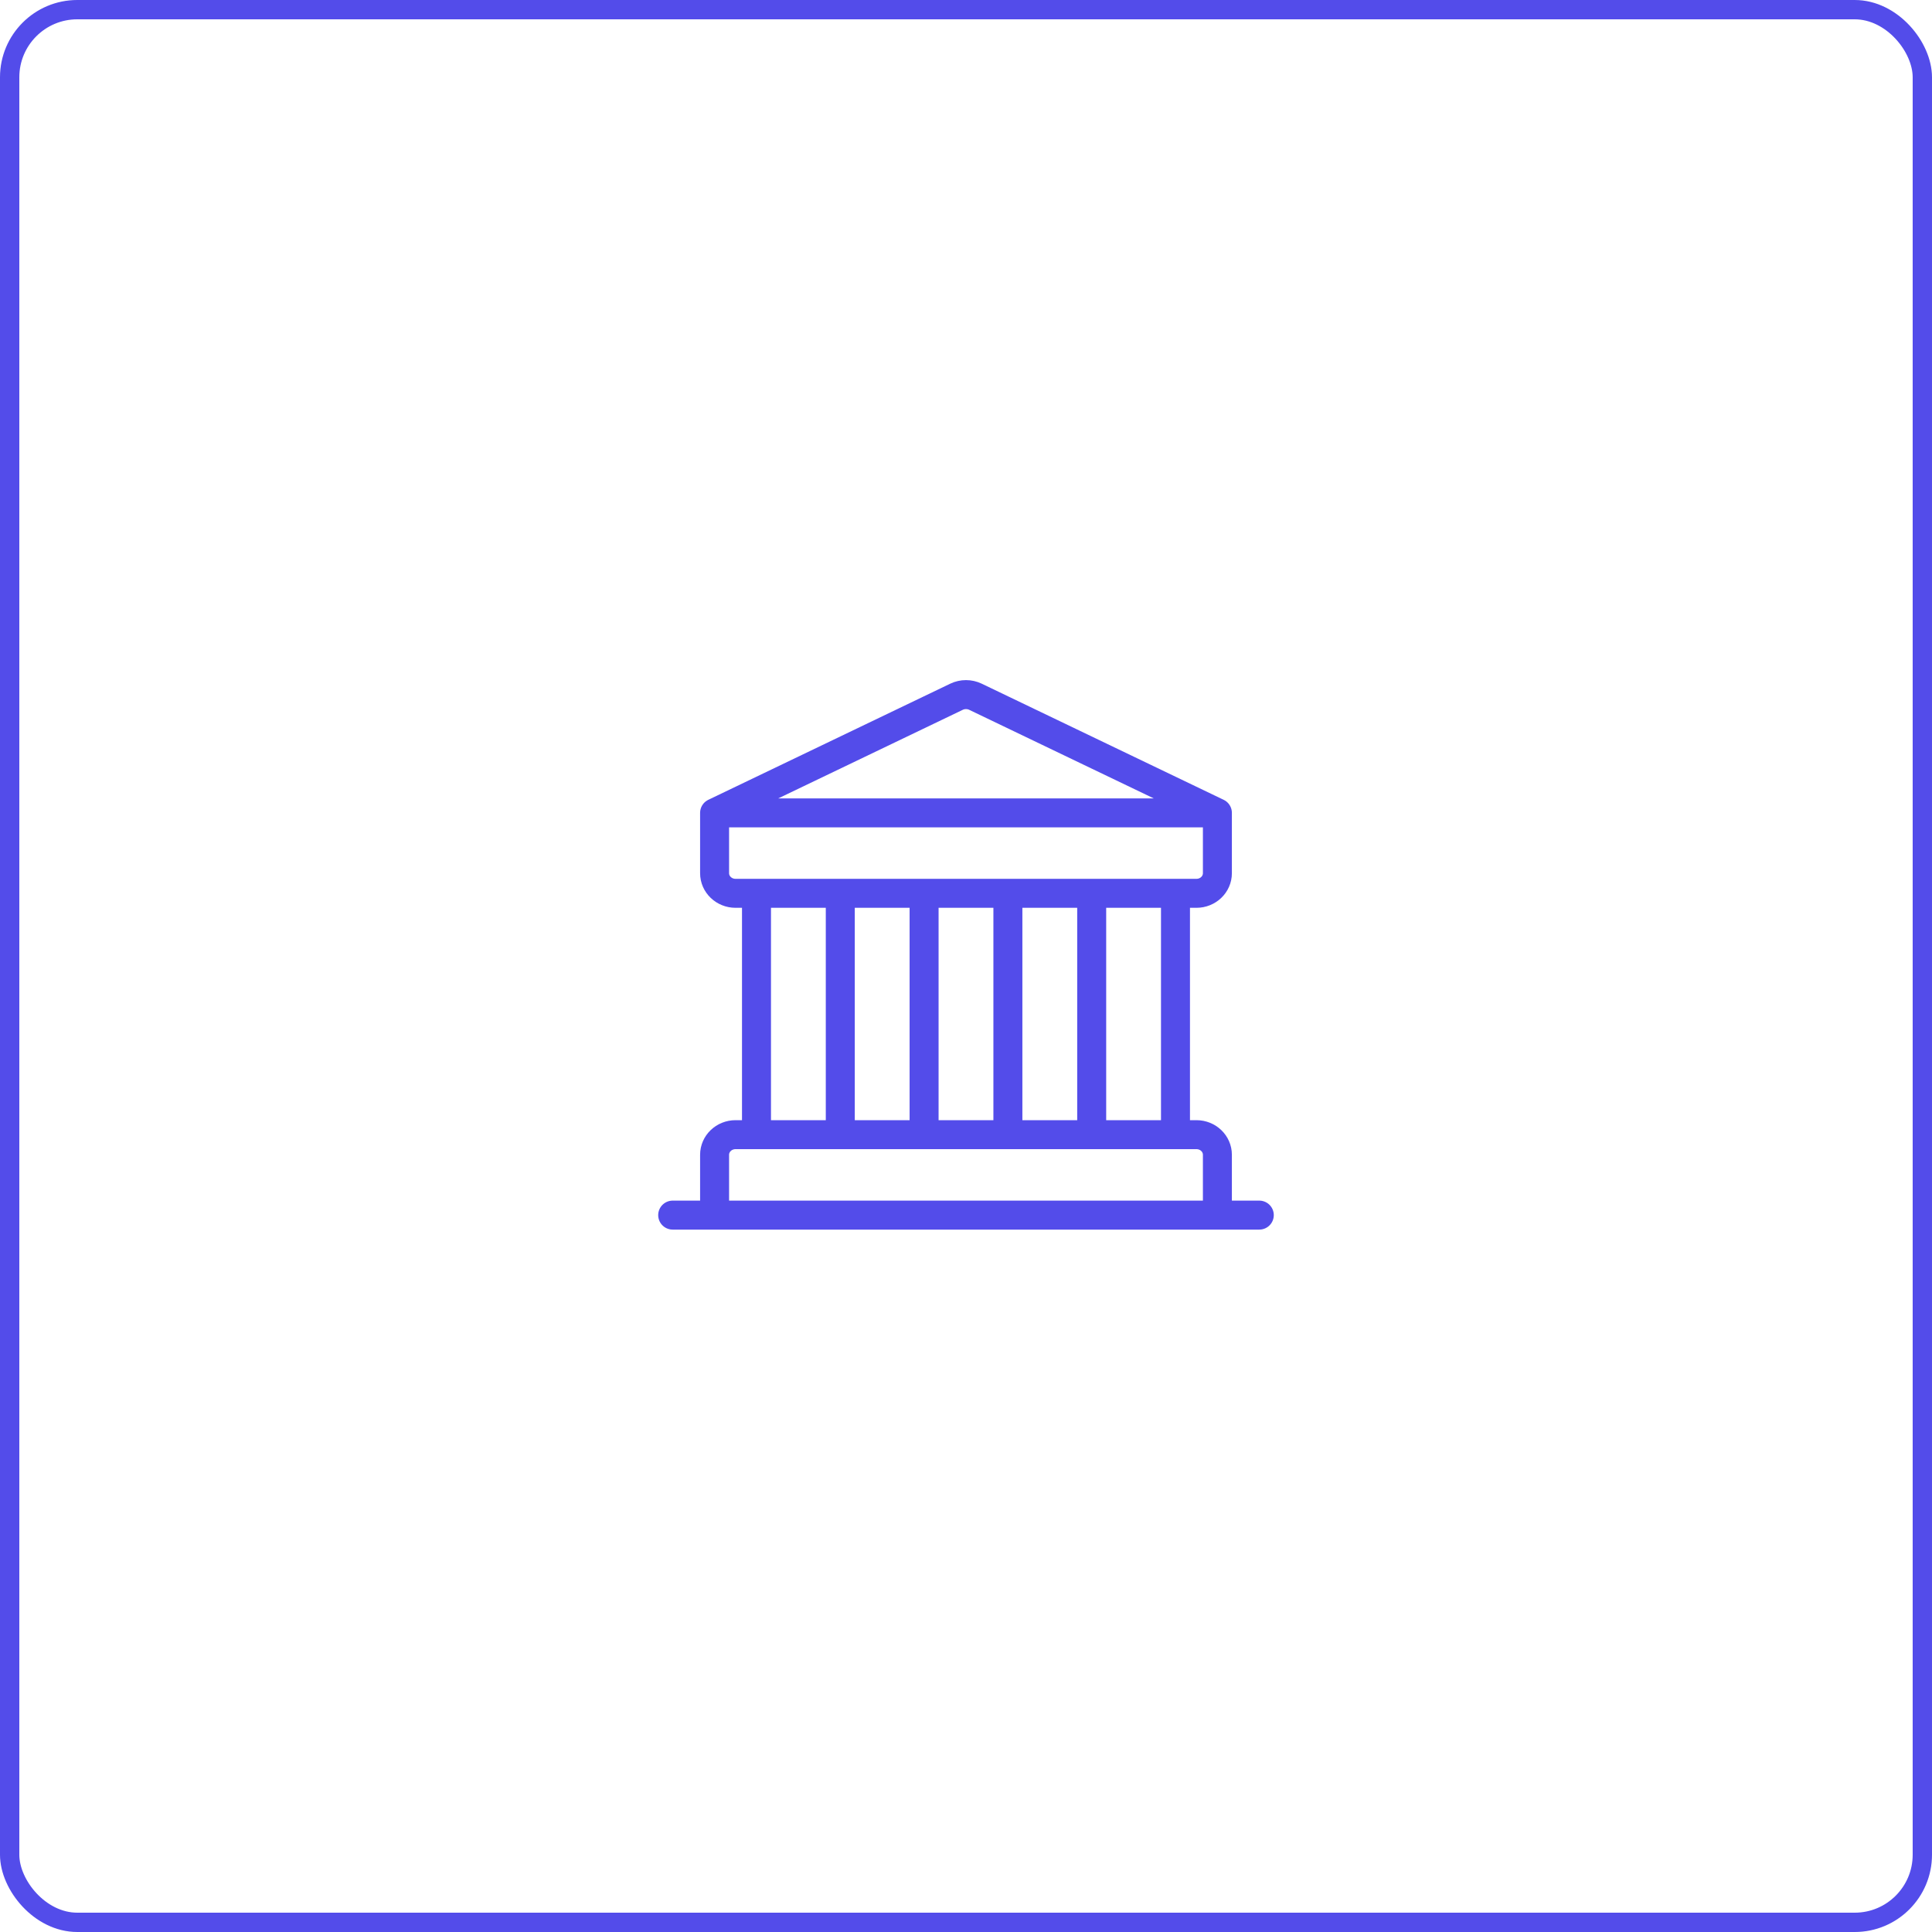 <svg width="100" height="100" viewBox="0 0 100 100" fill="none" xmlns="http://www.w3.org/2000/svg">
<rect x="0.5" y="0.5" width="99" height="99" rx="3.5" stroke="#534CEA"/>
<path d="M34.818 62.894H65.181M63.012 42.074V45.197C63.012 45.772 62.527 46.238 61.928 46.238H38.072C37.473 46.238 36.987 45.772 36.987 45.197V42.074M63.012 42.074L50.484 36.061C50.179 35.916 49.82 35.916 49.515 36.061L36.987 42.074M63.012 42.074H36.987M39.156 46.238H43.493V58.73H39.156V46.238ZM47.831 46.238H52.168V58.73H47.831V46.238ZM56.506 46.238H60.843V58.73H56.506V46.238ZM63.012 62.894H36.987V59.771C36.987 59.196 37.473 58.73 38.072 58.73H61.928C62.527 58.73 63.012 59.196 63.012 59.771V62.894Z" stroke="#534CEA" stroke-width="1.5" stroke-linecap="round" stroke-linejoin="round"/>
</svg>
